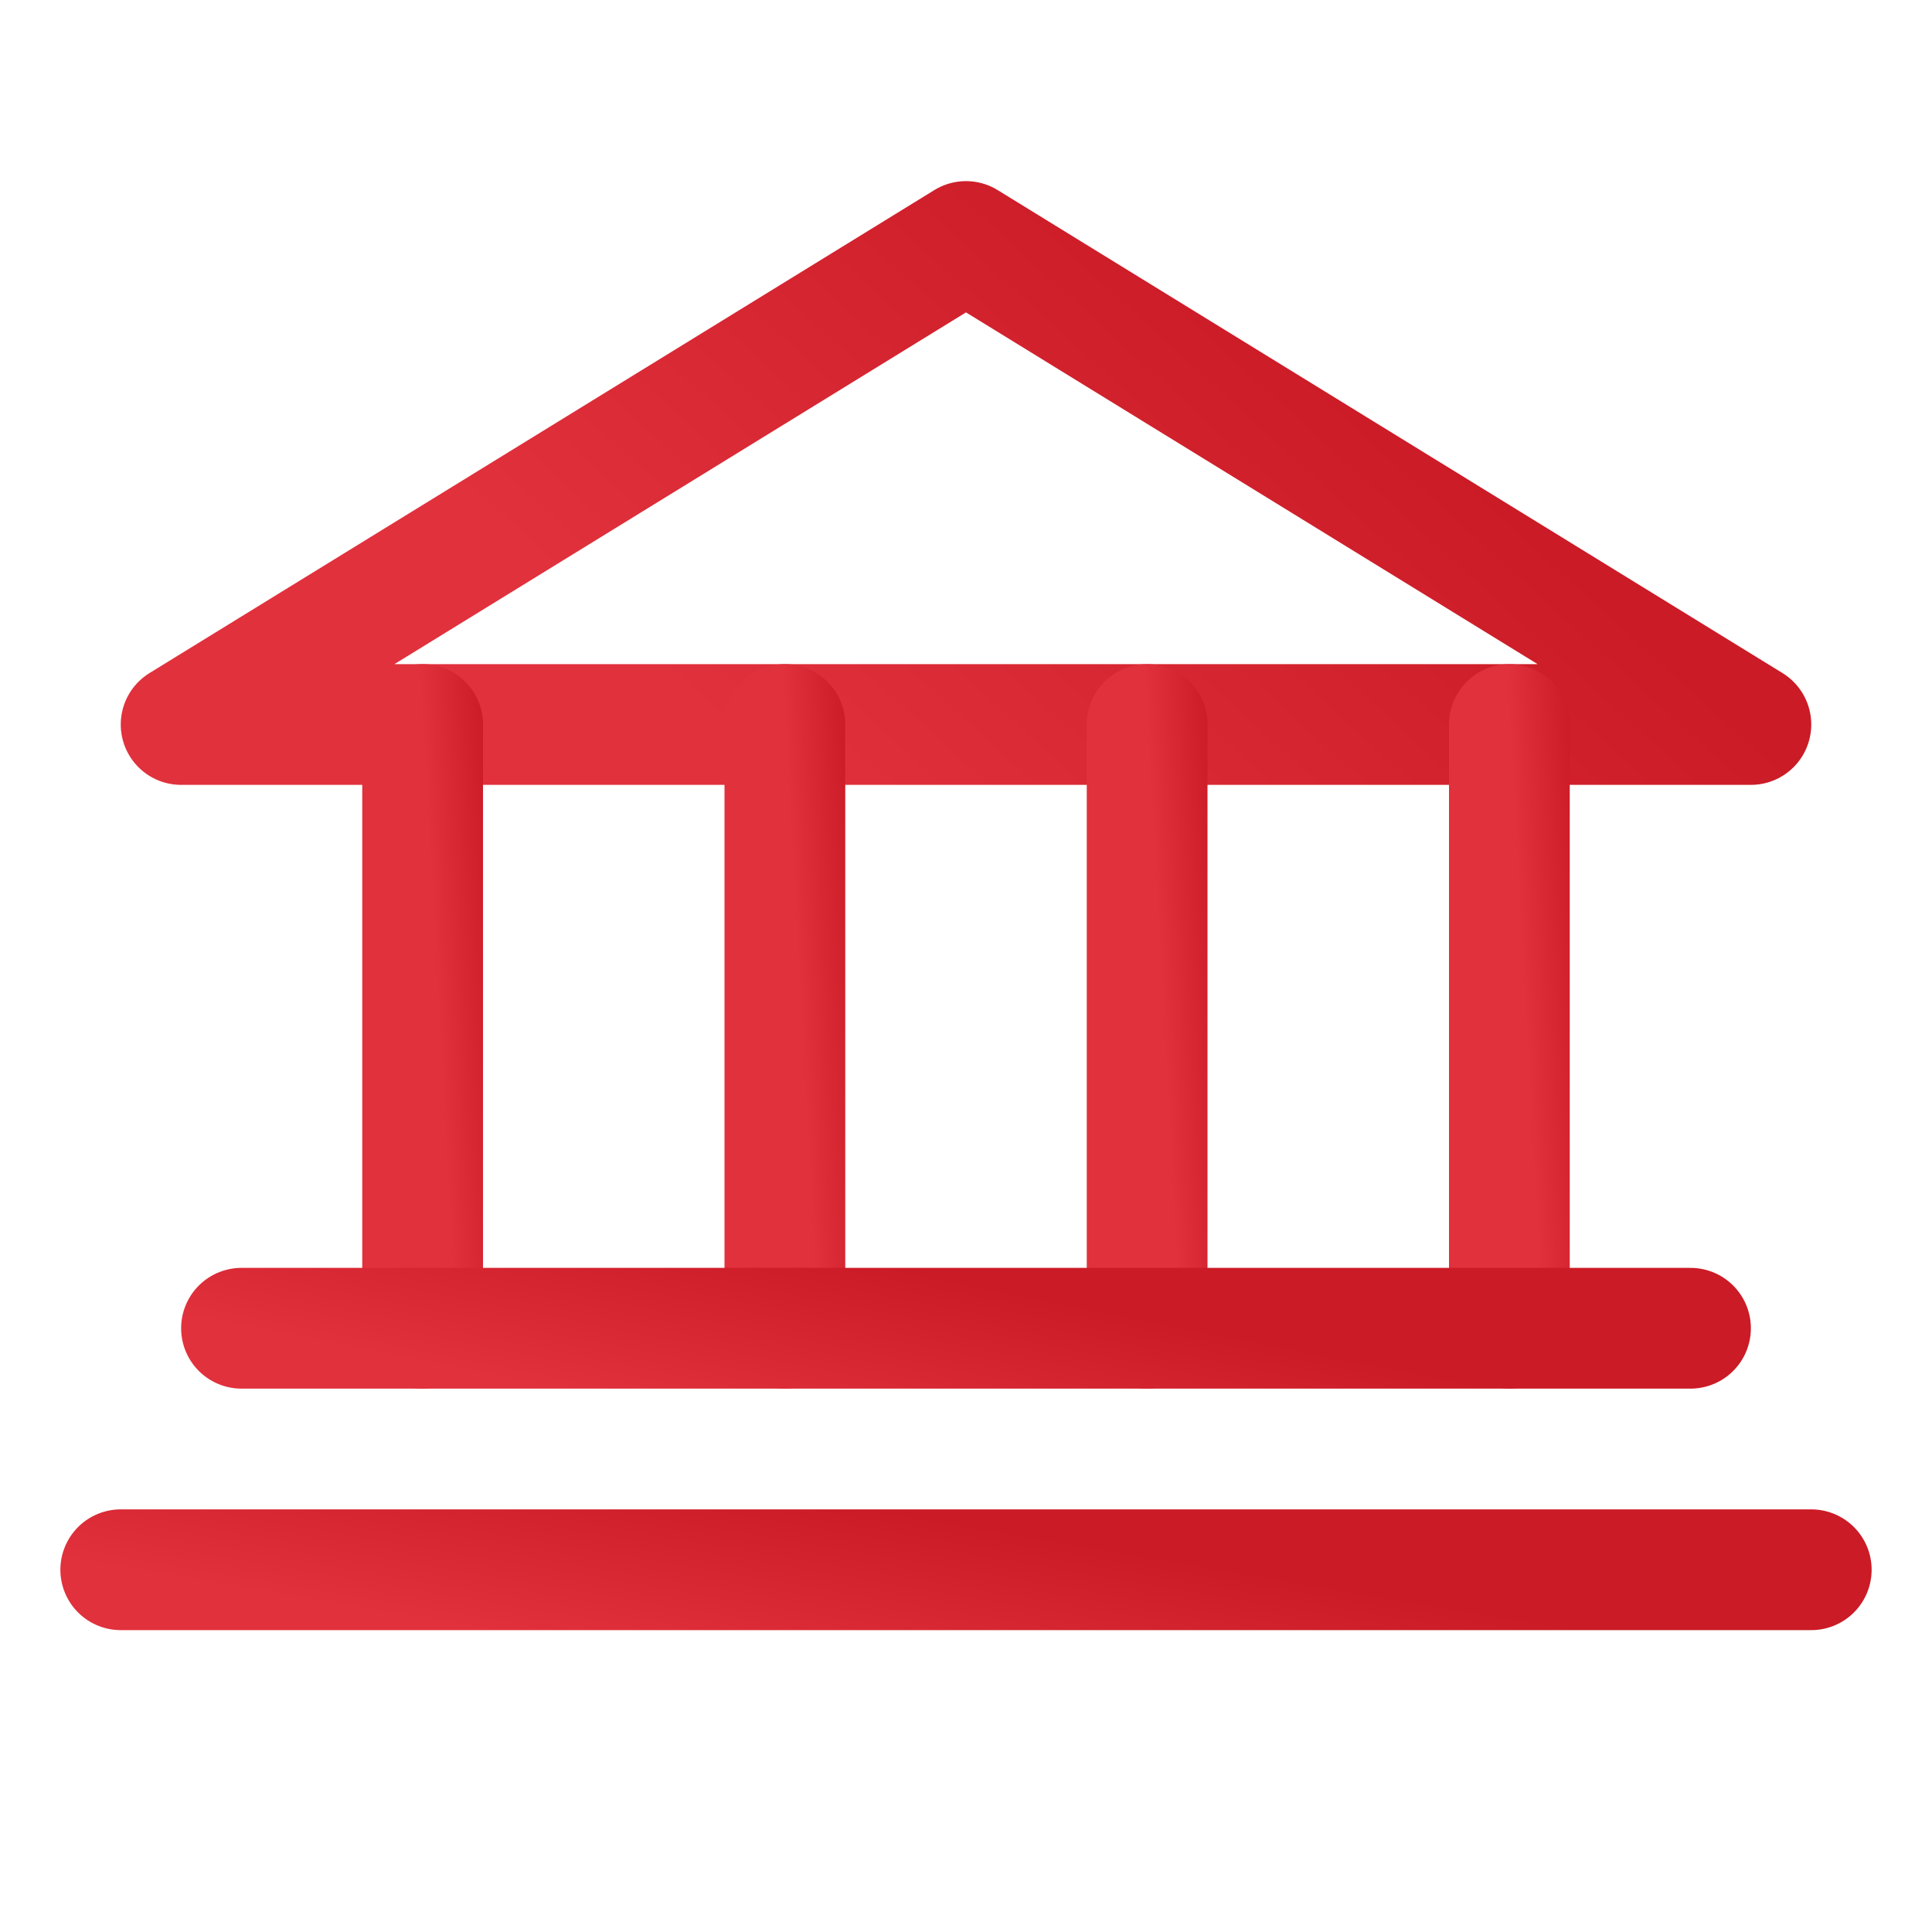 <svg width="20" height="20" viewBox="0 0 20 20" fill="none" xmlns="http://www.w3.org/2000/svg">
<path d="M1.875 7.5H18.125L10 2.5L1.875 7.5Z" stroke="url(#paint0_linear_1814_20774)" stroke-width="1.25" stroke-linecap="round" stroke-linejoin="round"/>
<path d="M4.375 7.5V13.75" stroke="url(#paint1_linear_1814_20774)" stroke-width="1.25" stroke-linecap="round" stroke-linejoin="round"/>
<path d="M8.125 7.5V13.75" stroke="url(#paint2_linear_1814_20774)" stroke-width="1.25" stroke-linecap="round" stroke-linejoin="round"/>
<path d="M11.875 7.5V13.75" stroke="url(#paint3_linear_1814_20774)" stroke-width="1.25" stroke-linecap="round" stroke-linejoin="round"/>
<path d="M15.625 7.5V13.75" stroke="url(#paint4_linear_1814_20774)" stroke-width="1.25" stroke-linecap="round" stroke-linejoin="round"/>
<path d="M2.5 13.75H17.5" stroke="url(#paint5_linear_1814_20774)" stroke-width="1.25" stroke-linecap="round" stroke-linejoin="round"/>
<path d="M1.25 16.25H18.75" stroke="url(#paint6_linear_1814_20774)" stroke-width="1.25" stroke-linecap="round" stroke-linejoin="round"/>
<defs>
<linearGradient id="paint0_linear_1814_20774" x1="1.875" y1="2.5" x2="6.767" y2="-2.862" gradientUnits="userSpaceOnUse">
<stop stop-color="#E1313C"/>
<stop offset="1" stop-color="#CB1B26"/>
</linearGradient>
<linearGradient id="paint1_linear_1814_20774" x1="4.375" y1="7.5" x2="5.036" y2="7.464" gradientUnits="userSpaceOnUse">
<stop stop-color="#E1313C"/>
<stop offset="1" stop-color="#CB1B26"/>
</linearGradient>
<linearGradient id="paint2_linear_1814_20774" x1="8.125" y1="7.5" x2="8.786" y2="7.464" gradientUnits="userSpaceOnUse">
<stop stop-color="#E1313C"/>
<stop offset="1" stop-color="#CB1B26"/>
</linearGradient>
<linearGradient id="paint3_linear_1814_20774" x1="11.875" y1="7.5" x2="12.536" y2="7.464" gradientUnits="userSpaceOnUse">
<stop stop-color="#E1313C"/>
<stop offset="1" stop-color="#CB1B26"/>
</linearGradient>
<linearGradient id="paint4_linear_1814_20774" x1="15.625" y1="7.5" x2="16.286" y2="7.464" gradientUnits="userSpaceOnUse">
<stop stop-color="#E1313C"/>
<stop offset="1" stop-color="#CB1B26"/>
</linearGradient>
<linearGradient id="paint5_linear_1814_20774" x1="2.5" y1="13.75" x2="2.874" y2="11.859" gradientUnits="userSpaceOnUse">
<stop stop-color="#E1313C"/>
<stop offset="1" stop-color="#CB1B26"/>
</linearGradient>
<linearGradient id="paint6_linear_1814_20774" x1="1.25" y1="16.25" x2="1.574" y2="14.34" gradientUnits="userSpaceOnUse">
<stop stop-color="#E1313C"/>
<stop offset="1" stop-color="#CB1B26"/>
</linearGradient>
</defs>
</svg>
